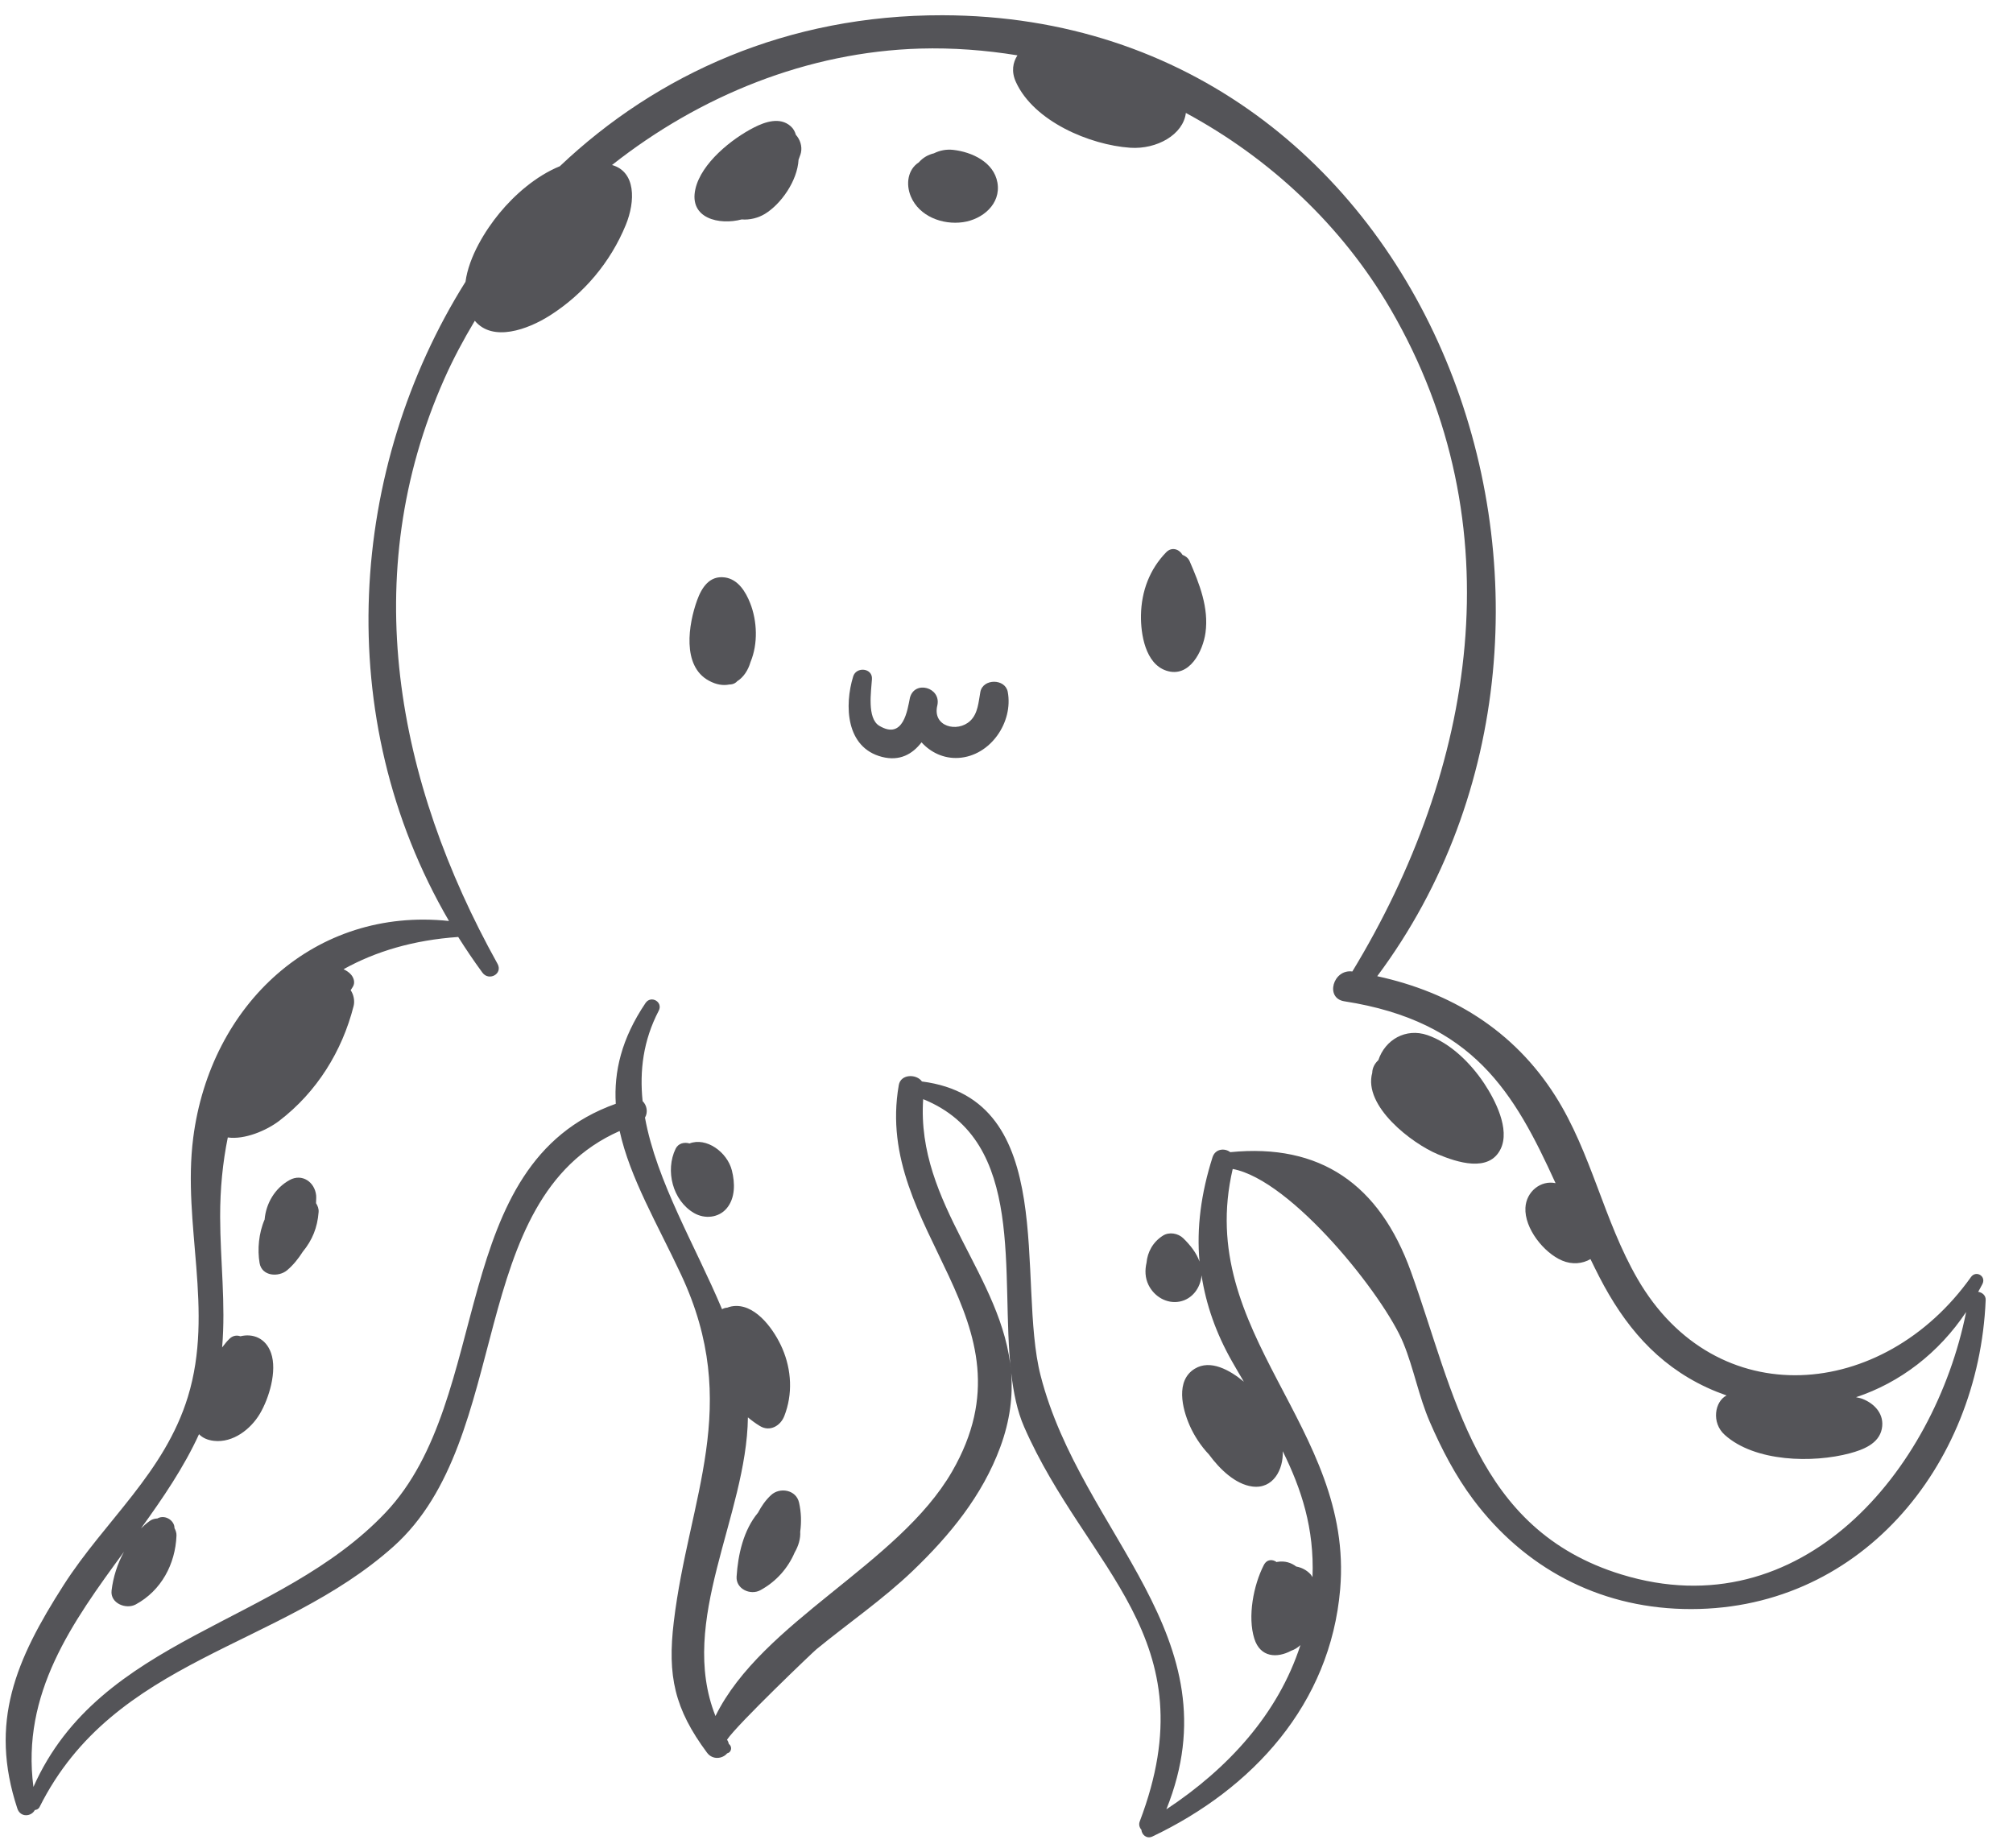 <?xml version="1.0" encoding="UTF-8"?>
<svg width="61px" height="56px" viewBox="0 0 61 56" version="1.1" xmlns="http://www.w3.org/2000/svg" xmlns:xlink="http://www.w3.org/1999/xlink">
    <title>octopus-svgrepo-com</title>
    <g id="页面-1" stroke="none" stroke-width="1" fill="none" fill-rule="evenodd">
        <g id="形状库素材-动物" transform="translate(-635, -404)" fill="#545458" fill-rule="nonzero">
            <g id="octopus-svgrepo-com" transform="translate(635.172, 404.462)">
                <path d="M59.773,38.683 C59.816,38.602 59.864,38.524 59.904,38.441 C60.018,38.204 59.705,38.023 59.554,38.236 C56.89,41.98 51.825,42.401 49.447,38.285 C48.422,36.511 48.055,34.477 46.96,32.748 C45.693,30.748 43.79,29.603 41.562,29.119 C49.782,18.096 43.272,0.032 28.392,4.13487558e-05 C23.701,-0.01 19.745,1.776 16.793,4.575 C16.075,4.868 15.427,5.434 14.966,5.993 C14.54,6.51 14.037,7.311 13.934,8.077 C10.406,13.701 9.83,21.268 13.434,27.446 C9.376,27.015 6.203,29.963 5.683,34.017 C5.347,36.642 6.324,39.238 5.523,41.859 C4.816,44.169 3.003,45.62 1.755,47.571 C0.304,49.838 -0.51,51.723 0.354,54.341 C0.446,54.619 0.78,54.587 0.883,54.385 C0.941,54.379 0.996,54.355 1.028,54.292 C3.291,49.769 8.295,49.492 11.751,46.401 C15.423,43.116 13.894,35.891 18.605,33.809 C18.918,35.234 19.751,36.631 20.47,38.169 C22.327,42.137 20.697,44.916 20.246,48.681 C20.049,50.321 20.267,51.32 21.253,52.648 C21.423,52.877 21.726,52.833 21.863,52.667 C21.867,52.666 21.868,52.666 21.872,52.665 C22.01,52.622 22.013,52.451 21.914,52.383 C21.905,52.35 21.898,52.318 21.876,52.283 C21.87,52.273 21.866,52.262 21.86,52.252 C22.189,51.771 24.468,49.596 24.565,49.517 C25.534,48.723 26.576,48.009 27.484,47.141 C28.607,46.065 29.595,44.863 30.138,43.391 C30.437,42.582 30.523,41.841 30.471,41.144 C30.54,41.741 30.653,42.299 30.862,42.775 C32.754,47.096 36.483,49.164 34.367,54.727 C34.328,54.828 34.358,54.916 34.416,54.984 C34.426,55.131 34.574,55.271 34.751,55.187 C37.786,53.741 40.141,51.181 40.439,47.696 C40.862,42.753 36.015,39.964 37.183,34.96 C38.974,35.294 41.772,38.809 42.356,40.241 C42.672,41.015 42.82,41.852 43.156,42.626 C43.511,43.445 43.936,44.263 44.473,44.979 C46.018,47.04 48.243,48.227 50.83,48.293 C56.147,48.431 59.792,43.973 60,38.93 C60.006,38.789 59.893,38.701 59.773,38.683 Z M27.803,32.845 C30.95,34.118 30.128,38.156 30.468,41.126 C30.238,38.208 27.587,36.042 27.803,32.845 Z M48.958,47.246 C44.531,45.886 43.913,41.754 42.582,38.066 C41.629,35.425 39.838,34.179 37.109,34.451 C36.944,34.321 36.655,34.342 36.571,34.606 C36.223,35.702 36.085,36.745 36.177,37.767 C36.083,37.498 35.895,37.266 35.686,37.061 C35.529,36.907 35.258,36.859 35.067,36.981 C34.76,37.176 34.6,37.484 34.571,37.802 C34.52,38.026 34.525,38.258 34.631,38.474 C34.804,38.827 35.185,39.054 35.577,38.978 C35.958,38.903 36.209,38.562 36.238,38.183 C36.373,39.063 36.672,39.931 37.17,40.805 C37.286,41.01 37.404,41.208 37.52,41.406 C37.095,41.052 36.507,40.724 36.033,41.013 C35.443,41.373 35.653,42.22 35.879,42.734 C36.011,43.035 36.213,43.349 36.463,43.612 C36.788,44.054 37.258,44.512 37.774,44.582 C38.407,44.668 38.724,44.066 38.699,43.513 C39.266,44.658 39.658,45.849 39.601,47.328 C39.581,47.3 39.566,47.268 39.541,47.241 C39.416,47.108 39.266,47.036 39.108,47.007 C38.953,46.89 38.764,46.828 38.533,46.866 C38.526,46.867 38.522,46.871 38.516,46.873 C38.391,46.783 38.22,46.779 38.125,46.963 C37.813,47.57 37.628,48.525 37.838,49.193 C38.02,49.77 38.534,49.785 38.954,49.559 C39.056,49.524 39.15,49.467 39.235,49.388 C38.56,51.474 37.042,53.128 35.172,54.365 C37.284,49.118 32.595,46.046 31.36,41.215 C30.63,38.359 31.952,32.846 27.766,32.309 C27.603,32.077 27.124,32.075 27.064,32.418 C26.286,36.858 31.346,39.506 28.679,44.128 C27.054,46.944 22.921,48.667 21.509,51.537 C20.361,48.645 22.454,45.473 22.492,42.487 C22.606,42.582 22.727,42.672 22.857,42.75 C23.158,42.933 23.478,42.743 23.593,42.451 C23.855,41.787 23.816,41.049 23.534,40.397 C23.306,39.87 22.778,39.105 22.135,39.111 C22.031,39.112 21.942,39.132 21.865,39.163 C21.81,39.165 21.757,39.182 21.708,39.21 C20.905,37.298 19.724,35.341 19.373,33.404 C19.469,33.243 19.431,33.029 19.301,32.905 C19.207,31.983 19.319,31.068 19.789,30.166 C19.928,29.9 19.555,29.685 19.389,29.932 C18.66,31.012 18.429,32.013 18.488,32.985 C13.348,34.81 14.817,41.887 11.509,45.375 C8.272,48.788 2.863,49.128 0.841,53.686 C0.471,50.853 2.01,48.709 3.585,46.56 C3.387,46.922 3.257,47.326 3.209,47.736 C3.164,48.123 3.649,48.314 3.941,48.156 C4.715,47.736 5.142,46.934 5.176,46.07 C5.18,45.987 5.151,45.912 5.115,45.842 C5.121,45.628 4.851,45.429 4.617,45.54 C4.611,45.543 4.607,45.547 4.602,45.55 C4.527,45.556 4.451,45.568 4.383,45.614 C4.276,45.688 4.185,45.769 4.1,45.852 C4.764,44.933 5.4,44 5.859,42.997 C5.961,43.102 6.105,43.176 6.314,43.199 C6.888,43.262 7.421,42.85 7.701,42.381 C7.983,41.907 8.231,41.081 8.042,40.539 C7.884,40.085 7.491,39.936 7.112,40.03 C7.009,39.992 6.886,40.005 6.785,40.103 C6.721,40.163 6.643,40.255 6.559,40.368 C6.672,39.053 6.502,37.744 6.499,36.412 C6.497,35.565 6.577,34.76 6.731,34.005 C7.241,34.078 7.907,33.795 8.294,33.498 C9.426,32.63 10.195,31.397 10.544,30.021 C10.582,29.87 10.548,29.68 10.453,29.541 C10.455,29.538 10.458,29.537 10.46,29.534 C10.479,29.505 10.498,29.475 10.517,29.445 C10.596,29.324 10.554,29.177 10.47,29.075 C10.403,28.996 10.322,28.949 10.239,28.907 C11.21,28.367 12.363,28.023 13.713,27.93 C13.943,28.295 14.186,28.656 14.446,29.01 C14.643,29.28 15.074,29.048 14.904,28.742 C11.833,23.221 10.648,16.965 13.294,11.015 C13.562,10.411 13.875,9.827 14.216,9.258 C14.76,9.911 15.821,9.523 16.487,9.101 C17.516,8.449 18.328,7.484 18.79,6.357 C19.086,5.636 19.098,4.743 18.374,4.538 C21.034,2.439 24.295,1.109 27.712,1.01 C28.703,0.982 29.689,1.057 30.66,1.215 C30.521,1.428 30.468,1.707 30.614,2.025 C31.158,3.217 32.853,3.93 34.074,4.015 C34.891,4.071 35.687,3.61 35.763,2.96 C38.308,4.334 40.492,6.373 41.964,8.901 C45.782,15.459 44.521,22.86 40.808,28.976 C40.225,28.897 39.971,29.786 40.565,29.879 C44.483,30.488 45.72,32.658 46.966,35.39 C46.519,35.294 46.078,35.645 46.053,36.135 C46.02,36.76 46.611,37.501 47.166,37.736 C47.466,37.863 47.781,37.834 48.024,37.691 C48.112,37.871 48.199,38.05 48.293,38.232 C49.045,39.692 50.025,40.872 51.544,41.579 C51.744,41.672 51.946,41.752 52.147,41.823 C51.79,42.007 51.681,42.647 52.092,43.017 C53.007,43.842 54.765,43.875 55.884,43.576 C56.277,43.47 56.763,43.29 56.853,42.834 C56.94,42.396 56.639,42.07 56.26,41.924 C56.202,41.901 56.134,41.893 56.072,41.876 C57.402,41.436 58.577,40.539 59.408,39.294 C58.44,44.11 54.42,48.926 48.958,47.246 Z" id="形状"></path>
                <path d="M24.1,4.16 C24.14,3.97 24.074,3.765 23.945,3.623 C23.918,3.528 23.872,3.436 23.787,3.362 C23.463,3.075 23.014,3.229 22.678,3.4 C22.002,3.744 21.08,4.48 20.901,5.264 C20.697,6.163 21.633,6.367 22.303,6.187 C22.547,6.208 22.804,6.143 23.008,6.019 C23.495,5.722 23.991,5.021 24.027,4.377 C24.049,4.303 24.085,4.235 24.1,4.16 Z" id="路径"></path>
                <path d="M30.053,5.071 C29.944,4.451 29.284,4.145 28.717,4.08 C28.503,4.055 28.301,4.098 28.129,4.184 C27.958,4.225 27.799,4.311 27.671,4.458 C27.339,4.672 27.27,5.111 27.429,5.491 C27.682,6.094 28.387,6.358 29.007,6.271 C29.598,6.188 30.166,5.721 30.053,5.071 Z" id="路径"></path>
                <path d="M9.483,36.267 C9.491,36.165 9.455,36.077 9.405,35.997 C9.404,35.917 9.416,35.838 9.408,35.758 C9.365,35.359 8.985,35.086 8.603,35.296 C8.158,35.54 7.888,36.006 7.847,36.491 C7.667,36.905 7.625,37.402 7.694,37.81 C7.762,38.214 8.27,38.245 8.527,38.03 C8.718,37.869 8.871,37.675 9.003,37.468 C9.294,37.114 9.447,36.734 9.483,36.267 Z" id="路径"></path>
                <path d="M24.077,45.952 C24.116,45.663 24.109,45.365 24.041,45.067 C23.953,44.68 23.459,44.594 23.192,44.843 C23.023,45 22.9,45.182 22.799,45.374 C22.356,45.906 22.193,46.642 22.149,47.312 C22.125,47.689 22.569,47.887 22.868,47.725 C23.352,47.462 23.706,47.055 23.909,46.581 C24.025,46.381 24.09,46.159 24.077,45.952 Z" id="路径"></path>
                <path d="M22.006,35.004 C21.865,34.447 21.231,33.99 20.723,34.187 C20.566,34.14 20.382,34.18 20.301,34.348 C19.983,35.004 20.207,35.916 20.86,36.296 C21.182,36.482 21.605,36.444 21.85,36.152 C22.113,35.838 22.102,35.382 22.006,35.004 Z" id="路径"></path>
                <path d="M44.806,32.372 C44.404,31.765 43.787,31.146 43.084,30.904 C42.427,30.678 41.8,31.045 41.596,31.663 C41.488,31.761 41.414,31.897 41.411,32.046 C41.132,33.054 42.607,34.185 43.401,34.516 C43.969,34.753 44.951,35.082 45.303,34.352 C45.593,33.75 45.134,32.868 44.806,32.372 Z" id="路径"></path>
                <path d="M22.571,19.599 C22.803,19.042 22.773,18.355 22.561,17.816 C22.426,17.472 22.195,17.09 21.792,17.035 C21.325,16.972 21.09,17.347 20.952,17.728 C20.692,18.447 20.484,19.716 21.307,20.163 C21.535,20.288 21.745,20.317 21.927,20.28 C22,20.28 22.074,20.263 22.138,20.21 C22.148,20.202 22.155,20.191 22.165,20.182 C22.362,20.059 22.499,19.846 22.571,19.599 Z" id="路径"></path>
                <path d="M35.88,16.549 C35.834,16.443 35.752,16.387 35.661,16.351 C35.566,16.183 35.34,16.096 35.167,16.273 C34.663,16.791 34.416,17.456 34.403,18.177 C34.393,18.75 34.534,19.647 35.167,19.859 C35.871,20.095 36.281,19.268 36.358,18.712 C36.463,17.953 36.175,17.231 35.88,16.549 Z" id="路径"></path>
                <path d="M30.366,20.504 C30.289,20.094 29.614,20.094 29.536,20.504 C29.48,20.803 29.467,21.156 29.229,21.381 C28.84,21.748 28.07,21.556 28.233,20.909 C28.35,20.37 27.546,20.141 27.402,20.68 C27.327,21.05 27.205,21.97 26.473,21.531 C26.093,21.303 26.23,20.473 26.251,20.112 C26.27,19.777 25.775,19.731 25.682,20.035 C25.411,20.919 25.46,22.191 26.553,22.473 C27.092,22.612 27.479,22.39 27.753,22.032 C28.029,22.336 28.425,22.532 28.877,22.504 C29.846,22.443 30.537,21.419 30.366,20.504 Z" id="路径"></path>
            </g>
        </g>
    </g>
</svg>
